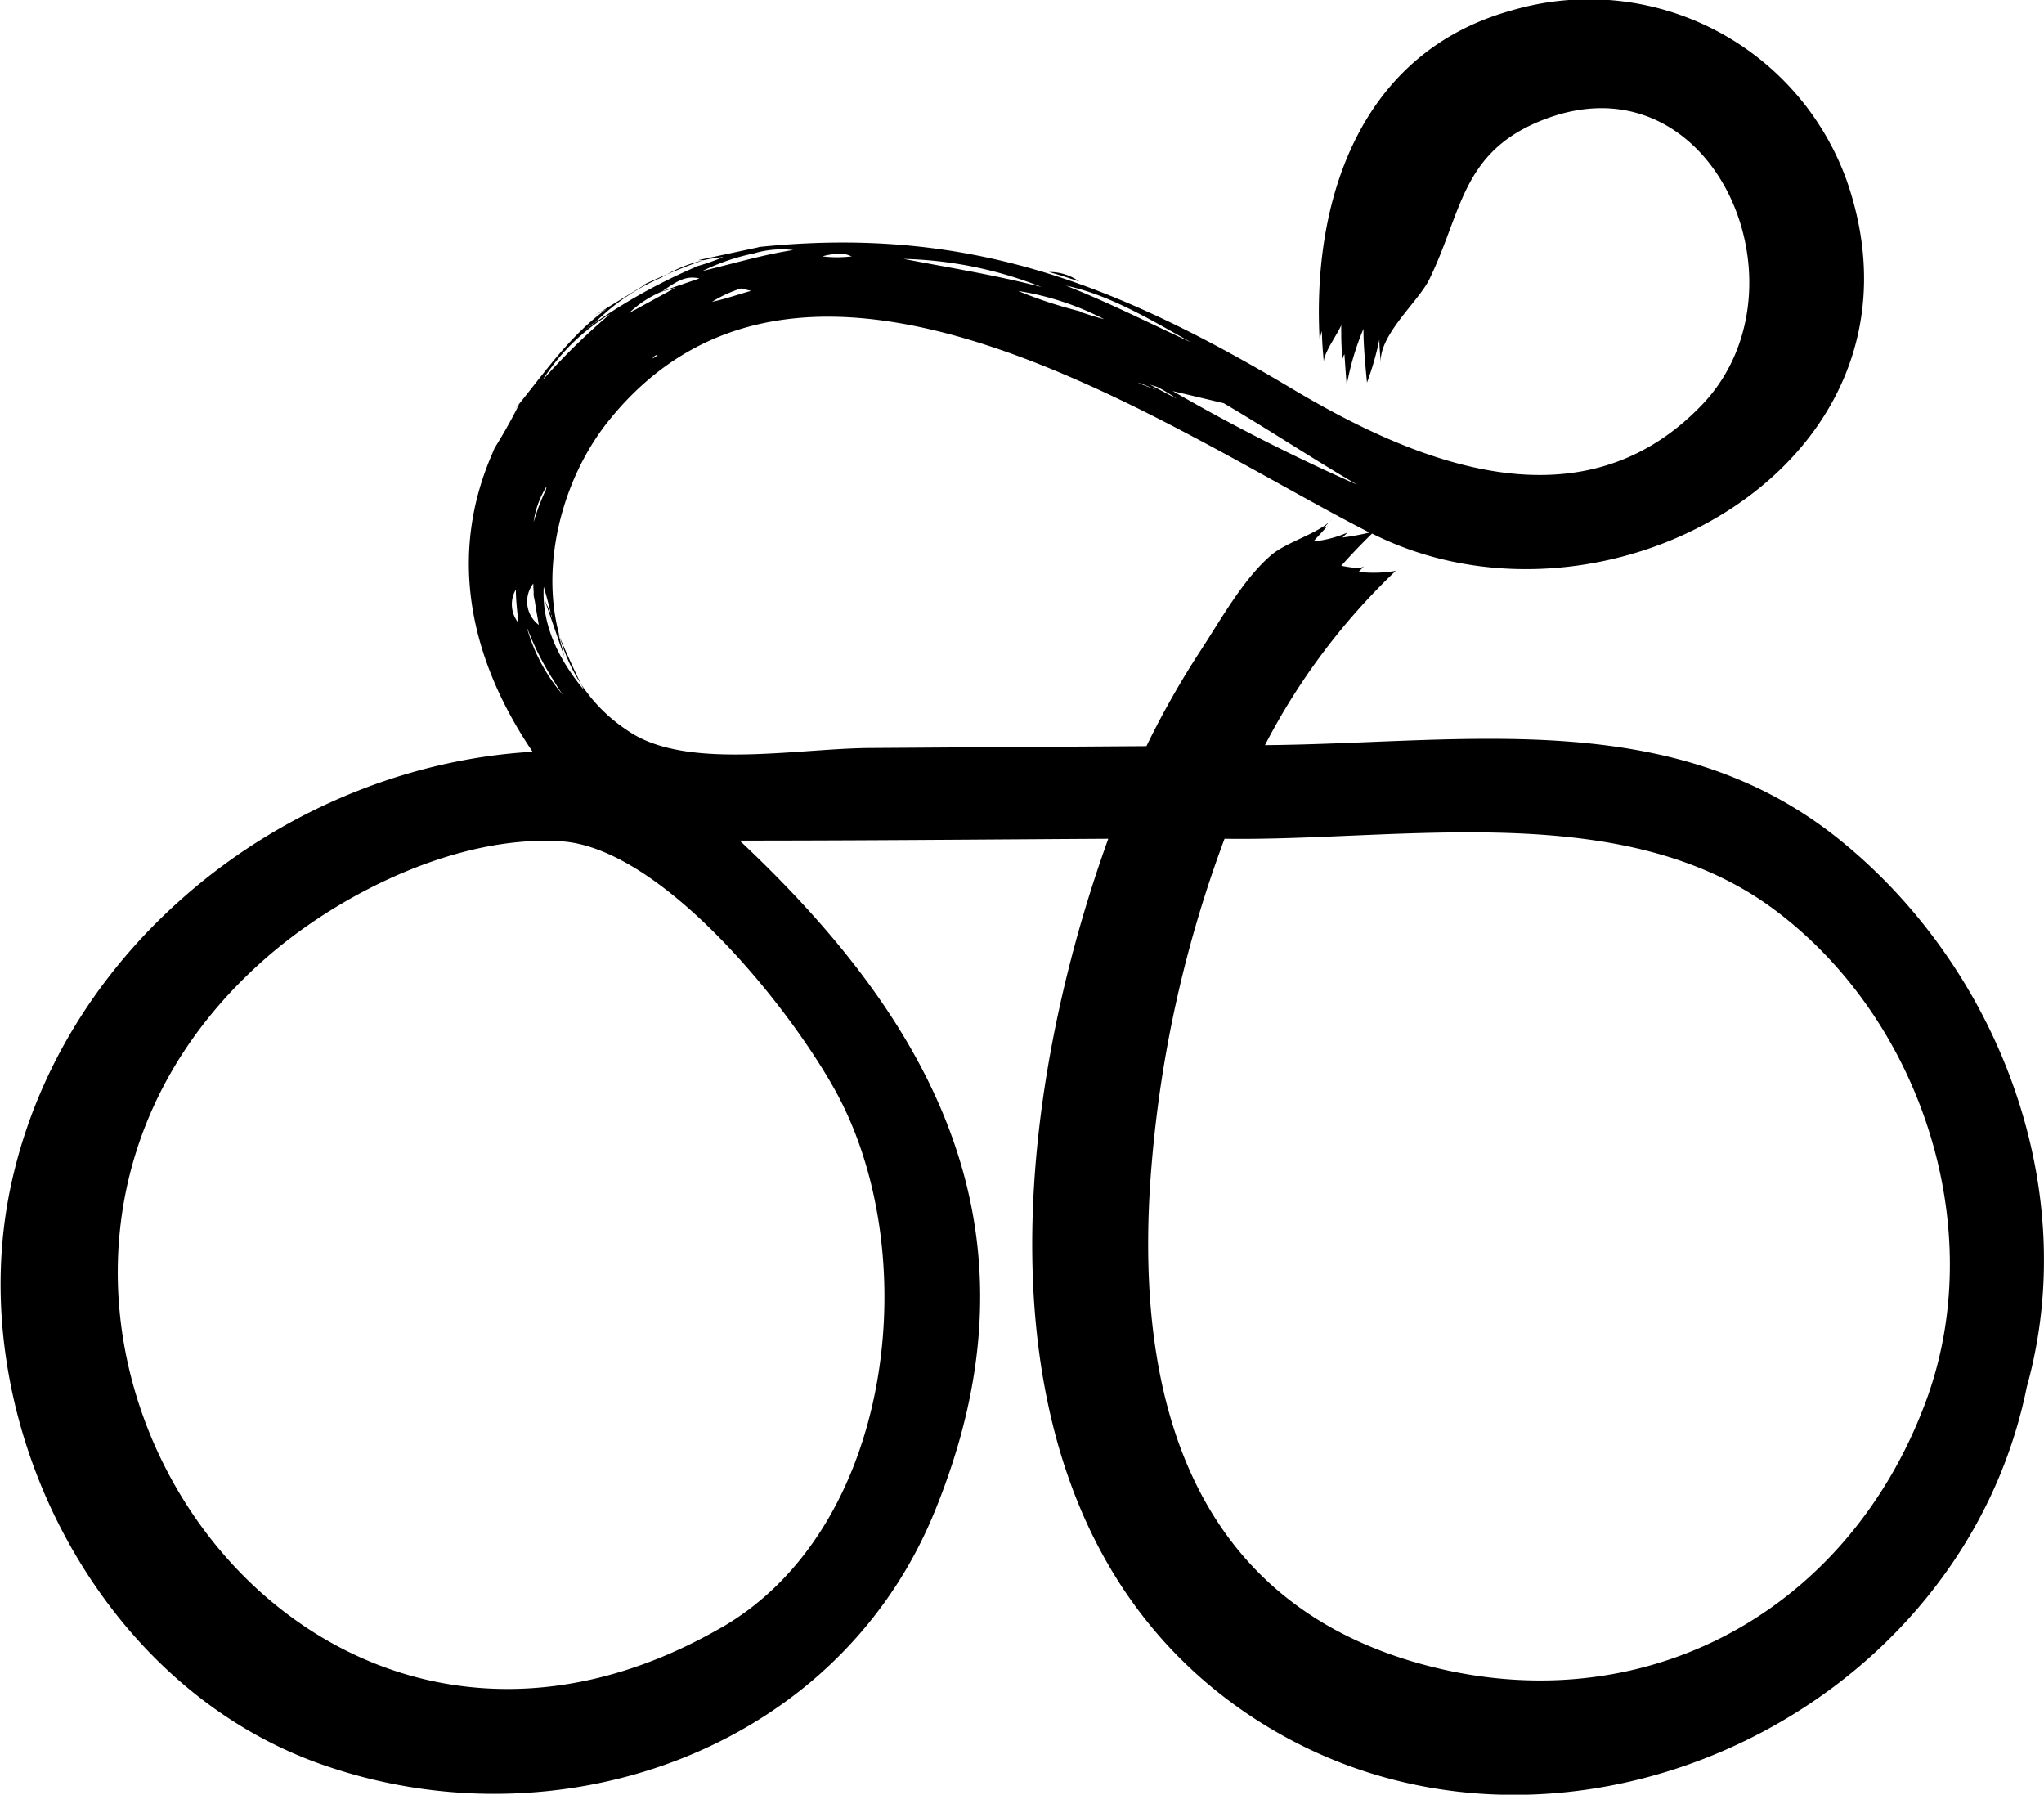 <svg id="logo-image" data-name="logo-image" xmlns="http://www.w3.org/2000/svg" viewBox="0 0 145.22 127.48"><defs><style>.logo-image{fill:#000;}</style></defs><title>logo-image</title><path class="logo-image" d="M144,98.51c3.94-14.14-2-29.71-13.25-38.82-11.86-9.62-26.64-6.88-40.88-6.76a46.71,46.71,0,0,1,9.29-12.38,9.27,9.27,0,0,1-2.63.07l.41-.43c-.23.27-1,.11-1.65,0q1.05-1.18,2.19-2.29c16.63,8.36,40.62-5.06,33.75-25A19.46,19.46,0,0,0,107.33.76c-10.72,3-14.18,13.5-13.56,23.65a2.42,2.42,0,0,1,.15-.89c0,.73.07,1.46.13,2.18,0-.64,1-2,1.24-2.6,0,.8,0,1.61.1,2.41a.83.83,0,0,1,.13-.35q.07,1.1.16,2.2a19,19,0,0,1,1.19-4c0,1.27.13,2.55.25,3.82A21.29,21.29,0,0,0,98,24.12c0,.55.06,1.1.1,1.67-.14-2,2.67-4.36,3.44-5.93,2.31-4.72,2.28-8.91,7.76-11.21C121.63,3.47,129,20.46,120.85,28.83c-8.49,8.76-20,4.16-28.91-1.13C79.25,20.12,68.72,16,53.84,17.55h.11l-4.35.93.37,0a45.48,45.48,0,0,0-4.31,1.78l.25-.09-3.68,2.25.88-.49c-2.73,2-4.46,4.61-6.55,7.16l.32-.36a37.66,37.66,0,0,1-2.12,3.69l.39-.59c-3.45,7.51-1.76,15,2.69,21.57-17.11,1-33.2,13.44-37,30.52-3.68,16.37,5.7,35.49,21.7,41.3,16.89,6.12,36.86-.75,43.84-17.79,8-19.48.46-34.32-13.83-47.72,8.73,0,17.46-.08,26.19-.13-7.22,20-10.1,49,10.26,62.41C109.77,135.62,139.15,122.48,144,98.51ZM43.34,22.31A46.64,46.64,0,0,0,38.55,27,14.63,14.63,0,0,1,43.34,22.31ZM53.56,18a6.88,6.88,0,0,1,2.8-.24c-2.11.32-4.4,1-6.45,1.49A15.32,15.32,0,0,1,53.56,18ZM39.14,43.6l-.45-1,1.42,4.1L39.67,45c.55,1.38,1.19,2.73,1.81,4-1.74-2.1-3-4.54-2.85-7.32Q38.92,42.65,39.14,43.6Zm0,0,.1.27A.35.35,0,0,1,39.15,43.58ZM47,20.72l1-.29-3,1.64.1-.1a1.52,1.52,0,0,1-.41.27A7.58,7.58,0,0,1,47,20.72Zm-9,22c.08.56.19,1.11.28,1.67a2.08,2.08,0,0,1-.39-2.94q0,.45.06.89L37.85,42Zm1.27,5.5,0,.1,0-.09q.34.59.73,1.14a12.46,12.46,0,0,1-2.58-4.84A20.71,20.71,0,0,0,39.23,48.18ZM52.65,20.49l.71.17c-.93.26-1.83.58-2.77.78A8.8,8.8,0,0,1,52.65,20.49Zm-16,21.35c0,.8.1,1.59.18,2.4A2.09,2.09,0,0,1,36.67,41.84Zm14.58,73.78C19.7,133.77-7.38,90.71,19.08,67.89c5.29-4.56,13.53-8.58,20.77-8.13,7,.43,15.9,11.3,19.42,17.57C65.76,88.9,63.57,108.53,51.24,115.62ZM81.81,82.84A86.2,86.2,0,0,1,87,59.58c12.58.19,28.55-3,39.27,5.19,10.36,7.87,15.05,22.66,10.56,34.77-5.69,15.35-20.76,23.25-36.71,18.41C83.91,113,80.56,97.95,81.81,82.84Zm5.13-54.2c3.19,1.87,6.28,3.92,9.48,5.79a136.59,136.59,0,0,1-13.1-6.65ZM38.27,36c-.13.37-.25.73-.36,1.09a6.43,6.43,0,0,1,.93-2.55C38.65,35.33,39,34.14,38.27,36Zm43.94-8.52a10.06,10.06,0,0,1,1.38.84l-1.89-1Zm-5.49-5.37a30.91,30.91,0,0,1-4.38-1.44,20.09,20.09,0,0,1,6.1,2C77.86,22.53,77.29,22.33,76.72,22.15ZM46.37,25.46a.42.42,0,0,1,.37-.25A1.7,1.7,0,0,1,46.37,25.46ZM81.1,27.25c.36.16.72.29,1.07.46l-1.34-.52ZM74,20.39c-3.22-.84-6.53-1.37-9.8-2A28.34,28.34,0,0,1,74,20.39ZM60.12,18.07l.4.14a8.55,8.55,0,0,1-2.09,0A4.14,4.14,0,0,1,60.12,18.07ZM47.06,20.68c.89-.58,1.57-1.15,2.63-.9Zm37.5,3.61c-2.93-1.35-5.82-2.82-8.83-4C78.83,20.94,81.83,22.76,84.57,24.29Zm-43.31-.58-.08.07Zm.82-.69.19-.11c-.29.22-.57.43-.85.66ZM95.38,38.18l.35-.35a8,8,0,0,1-2.42.63c.35-.38.7-.77,1.06-1.14a.62.62,0,0,1-.31.17c.19-.2.37-.41.57-.61-.86,1-3.24,1.6-4.35,2.58-2,1.73-3.59,4.64-5,6.78A62.64,62.64,0,0,0,81.45,53L62,53.13c-5.19,0-12.95,1.57-17.14-1.06-7.86-4.93-6.56-16-1.65-22.14,14.13-17.67,40.08.78,54.09,7.9A18.27,18.27,0,0,1,95.38,38.18ZM76.68,20q-1.07-.37-2.16-.68A3.63,3.63,0,0,1,76.68,20ZM47,19.71a10,10,0,0,1,4.39-1.45,17.14,17.14,0,0,1-2,.69l.07,0a40.85,40.85,0,0,0-7.22,4A15.18,15.18,0,0,1,47,19.71Z"/></svg>